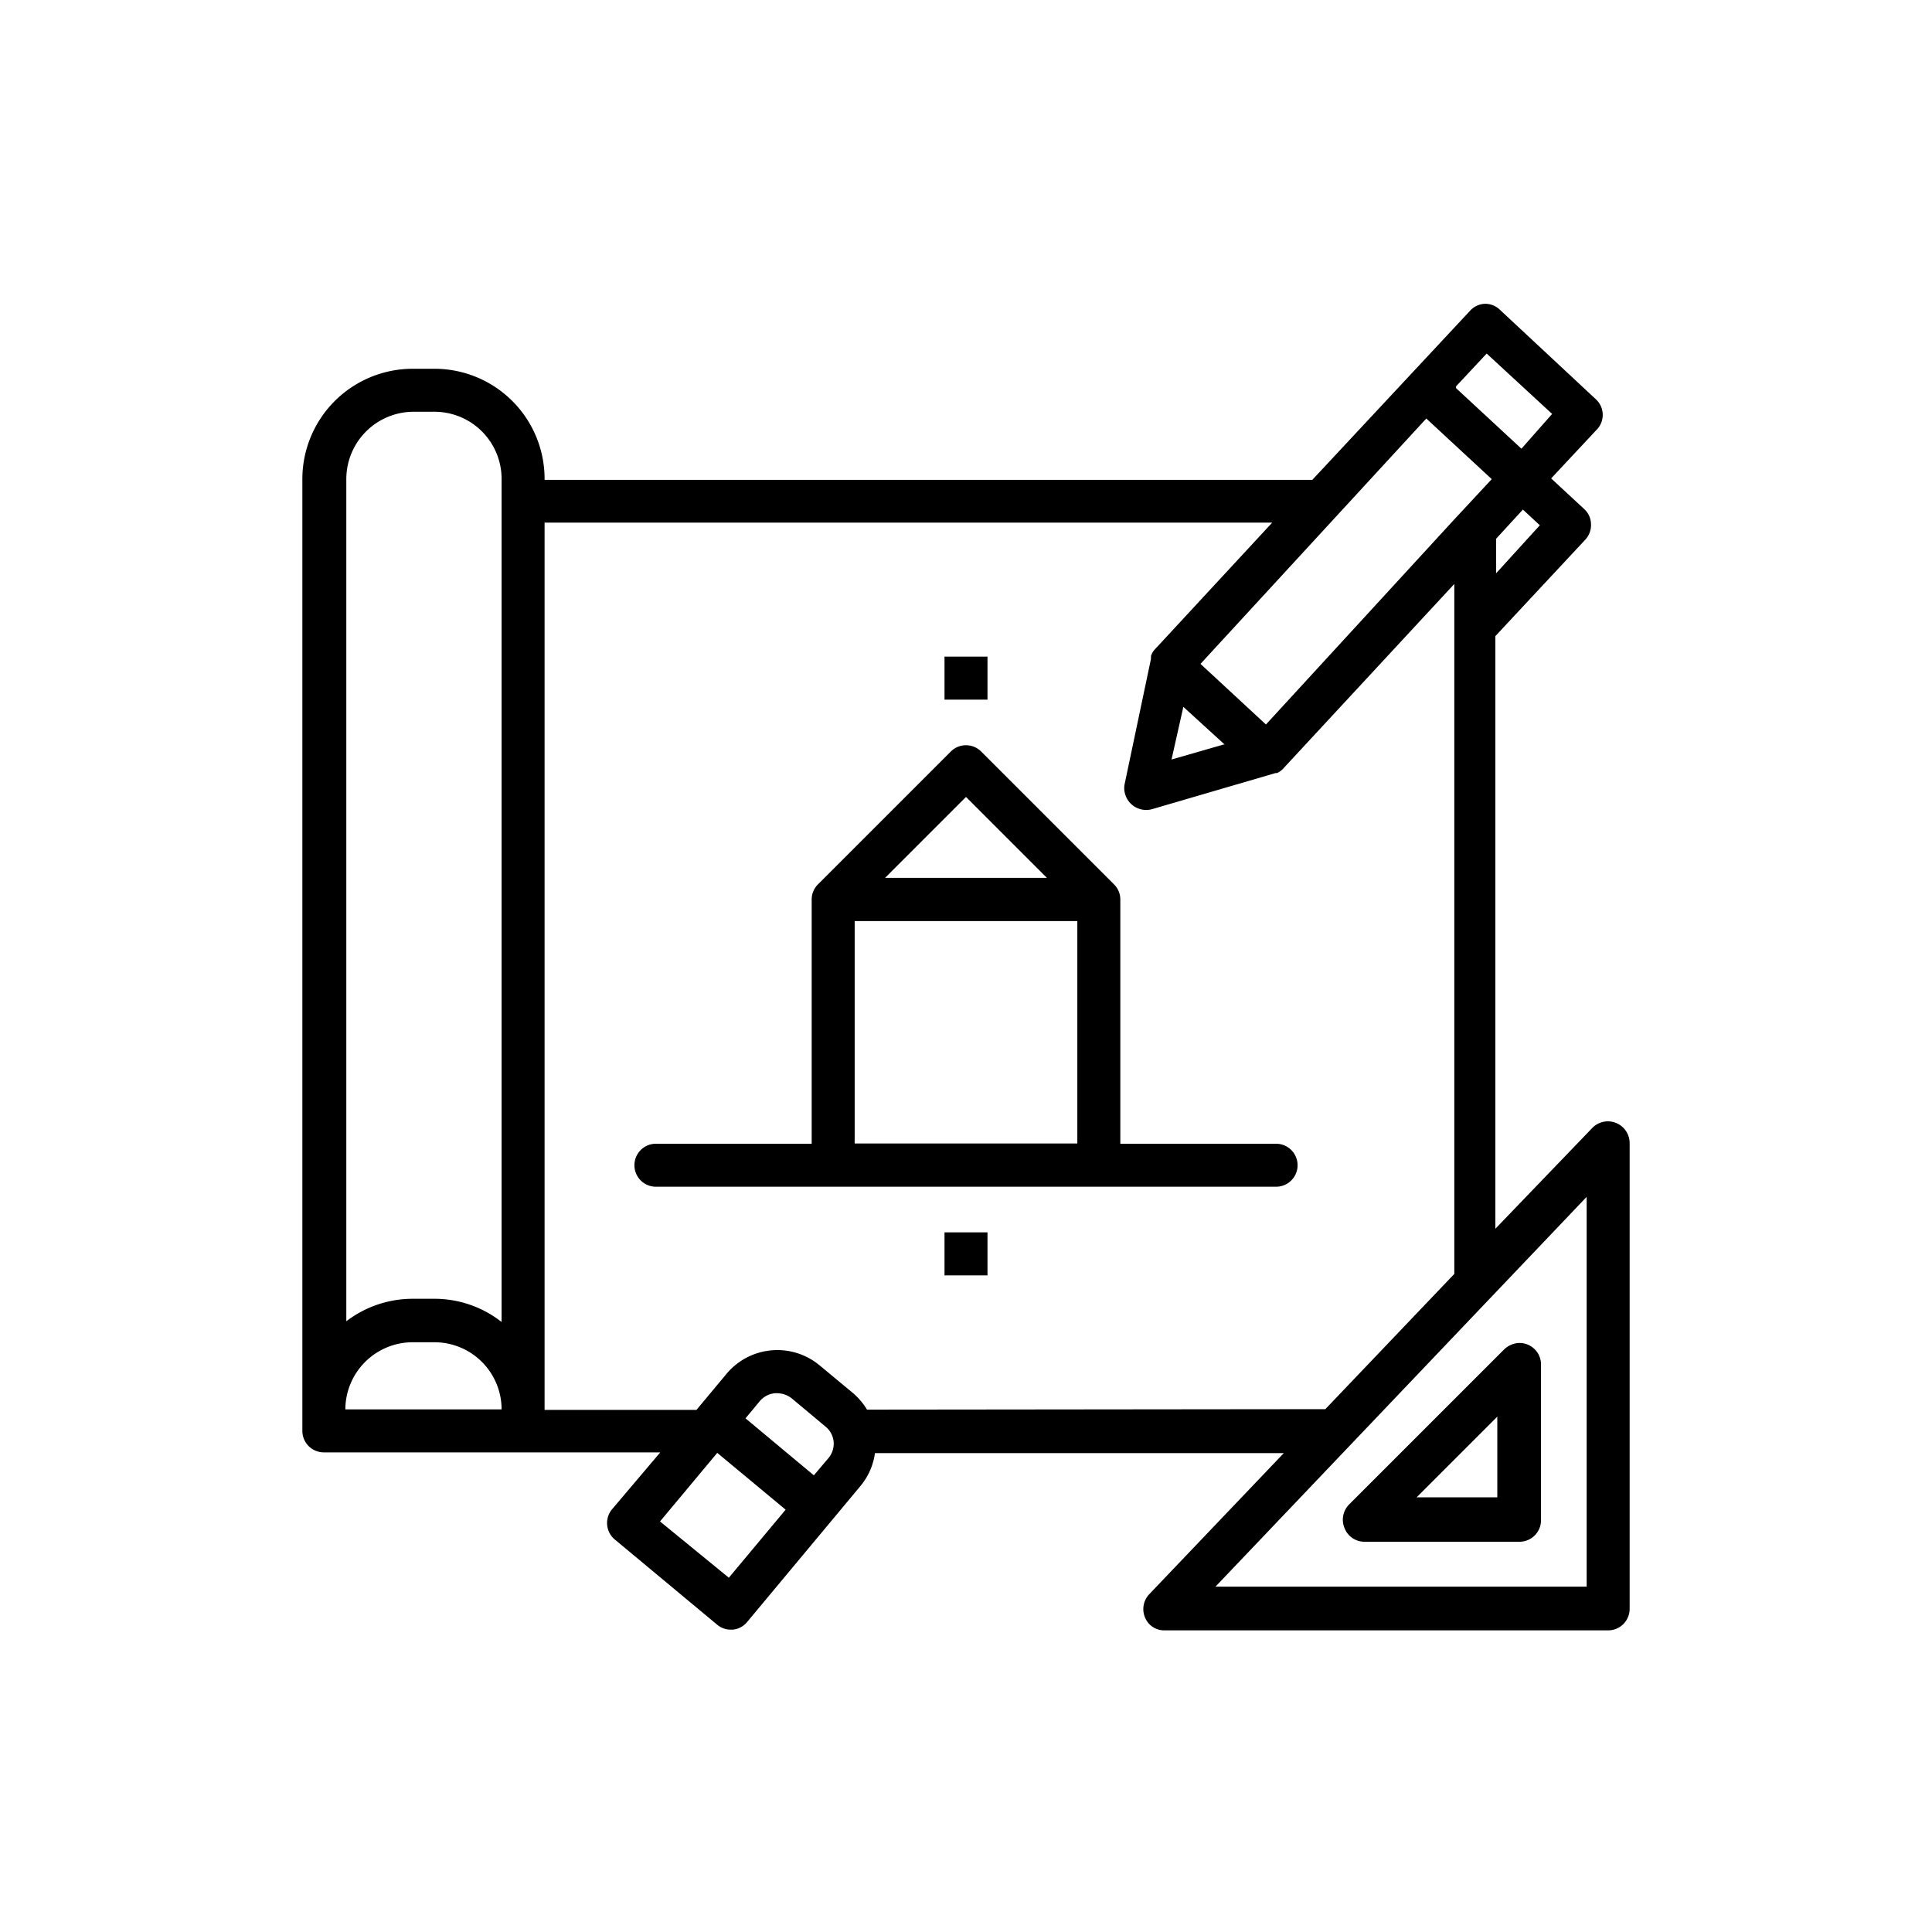 <svg xmlns="http://www.w3.org/2000/svg" width="80" height="80" viewBox="0 0 80 80"><path d="M66.92 46.5a.9.9 0 0 0-1 .22l-4 4.16V26.34l3.73-4a.89.89 0 0 0 .23-.64.86.86 0 0 0-.28-.62l-1.37-1.27 1.87-2a.88.88 0 0 0 0-1.26l-4-3.73a.87.87 0 0 0-.61-.24.87.87 0 0 0-.62.29l-6.53 7H22.55a4.56 4.56 0 0 0-4.55-4.6h-.92a4.57 4.57 0 0 0-4.56 4.56v39.42a.89.89 0 0 0 .89.89h13.93l-2 2.36a.89.89 0 0 0 .12 1.25l4.23 3.52a.86.86 0 0 0 .57.21h.08a.87.87 0 0 0 .6-.32l4.7-5.64a2.7 2.7 0 0 0 .59-1.35h16.93L47.6 66a.9.9 0 0 0 0 1.26.86.86 0 0 0 .61.25h18.38a.89.89 0 0 0 .89-.89V47.33a.9.9 0 0 0-.56-.83zM20.77 58.36H14.3a2.79 2.79 0 0 1 2.78-2.78H18a2.78 2.78 0 0 1 2.77 2.78zm0-3.62a4.5 4.5 0 0 0-2.77-.96h-.92a4.53 4.53 0 0 0-2.74.93V19.83a2.79 2.79 0 0 1 2.78-2.78H18a2.78 2.78 0 0 1 2.77 2.78zm43-33l-1.82 2v-1.43l1.11-1.21.69.64zM60.29 16l1.27-1.36 2.71 2.5L63 18.58l-2.71-2.51zm-1.23 1.33l2.71 2.51-1.59 1.71L52.42 30l-2.71-2.51zm-8.35 13.5h-.05l-2.15.62.49-2.18zM32.55 62.49l-2.37 2.84L27.33 63l2.37-2.84 2.84 2.36zm1.76-2.12l-.61.72-2.83-2.36.59-.71a.93.93 0 0 1 .64-.33h.08a1 1 0 0 1 .6.21l1.4 1.17a.91.91 0 0 1 .34.64.93.93 0 0 1-.21.66zm1.59-2a2.77 2.77 0 0 0-.56-.67l-1.41-1.17a2.74 2.74 0 0 0-3.84.35l-1.25 1.5h-6.29V21.64h30.13l-4.87 5.26a.74.74 0 0 0-.15.26v.07a.08.08 0 0 0 0 .05l-1.1 5.23a.91.91 0 0 0 1.13 1l5.13-1.5h.06a.83.83 0 0 0 .26-.19l7.08-7.64v28.57l-5.34 5.6zm29.8 7.33H50.33L65.7 49.56z"/><path d="M62.92 55.61a.94.94 0 0 0-.63.26l-6.42 6.42a.9.9 0 0 0-.19 1 .88.88 0 0 0 .82.55h6.42a.89.89 0 0 0 .89-.89V56.5a.89.89 0 0 0-.89-.89zM62 62h-3.34L62 58.66zM52.84 47.36h-6.45V37.25a.88.88 0 0 0-.26-.63l-5.5-5.5a.89.89 0 0 0-1.26 0l-5.5 5.5a.88.88 0 0 0-.26.63v10.11h-6.45a.89.89 0 1 0 0 1.78h25.68a.89.89 0 1 0 0-1.78zM40 33l3.35 3.35h-6.7zm4.61 14.35h-9.22v-9.21h9.22zM39.11 27.19h1.78v1.78h-1.78zM39.11 51.03h1.78v1.78h-1.78z"/></svg>
